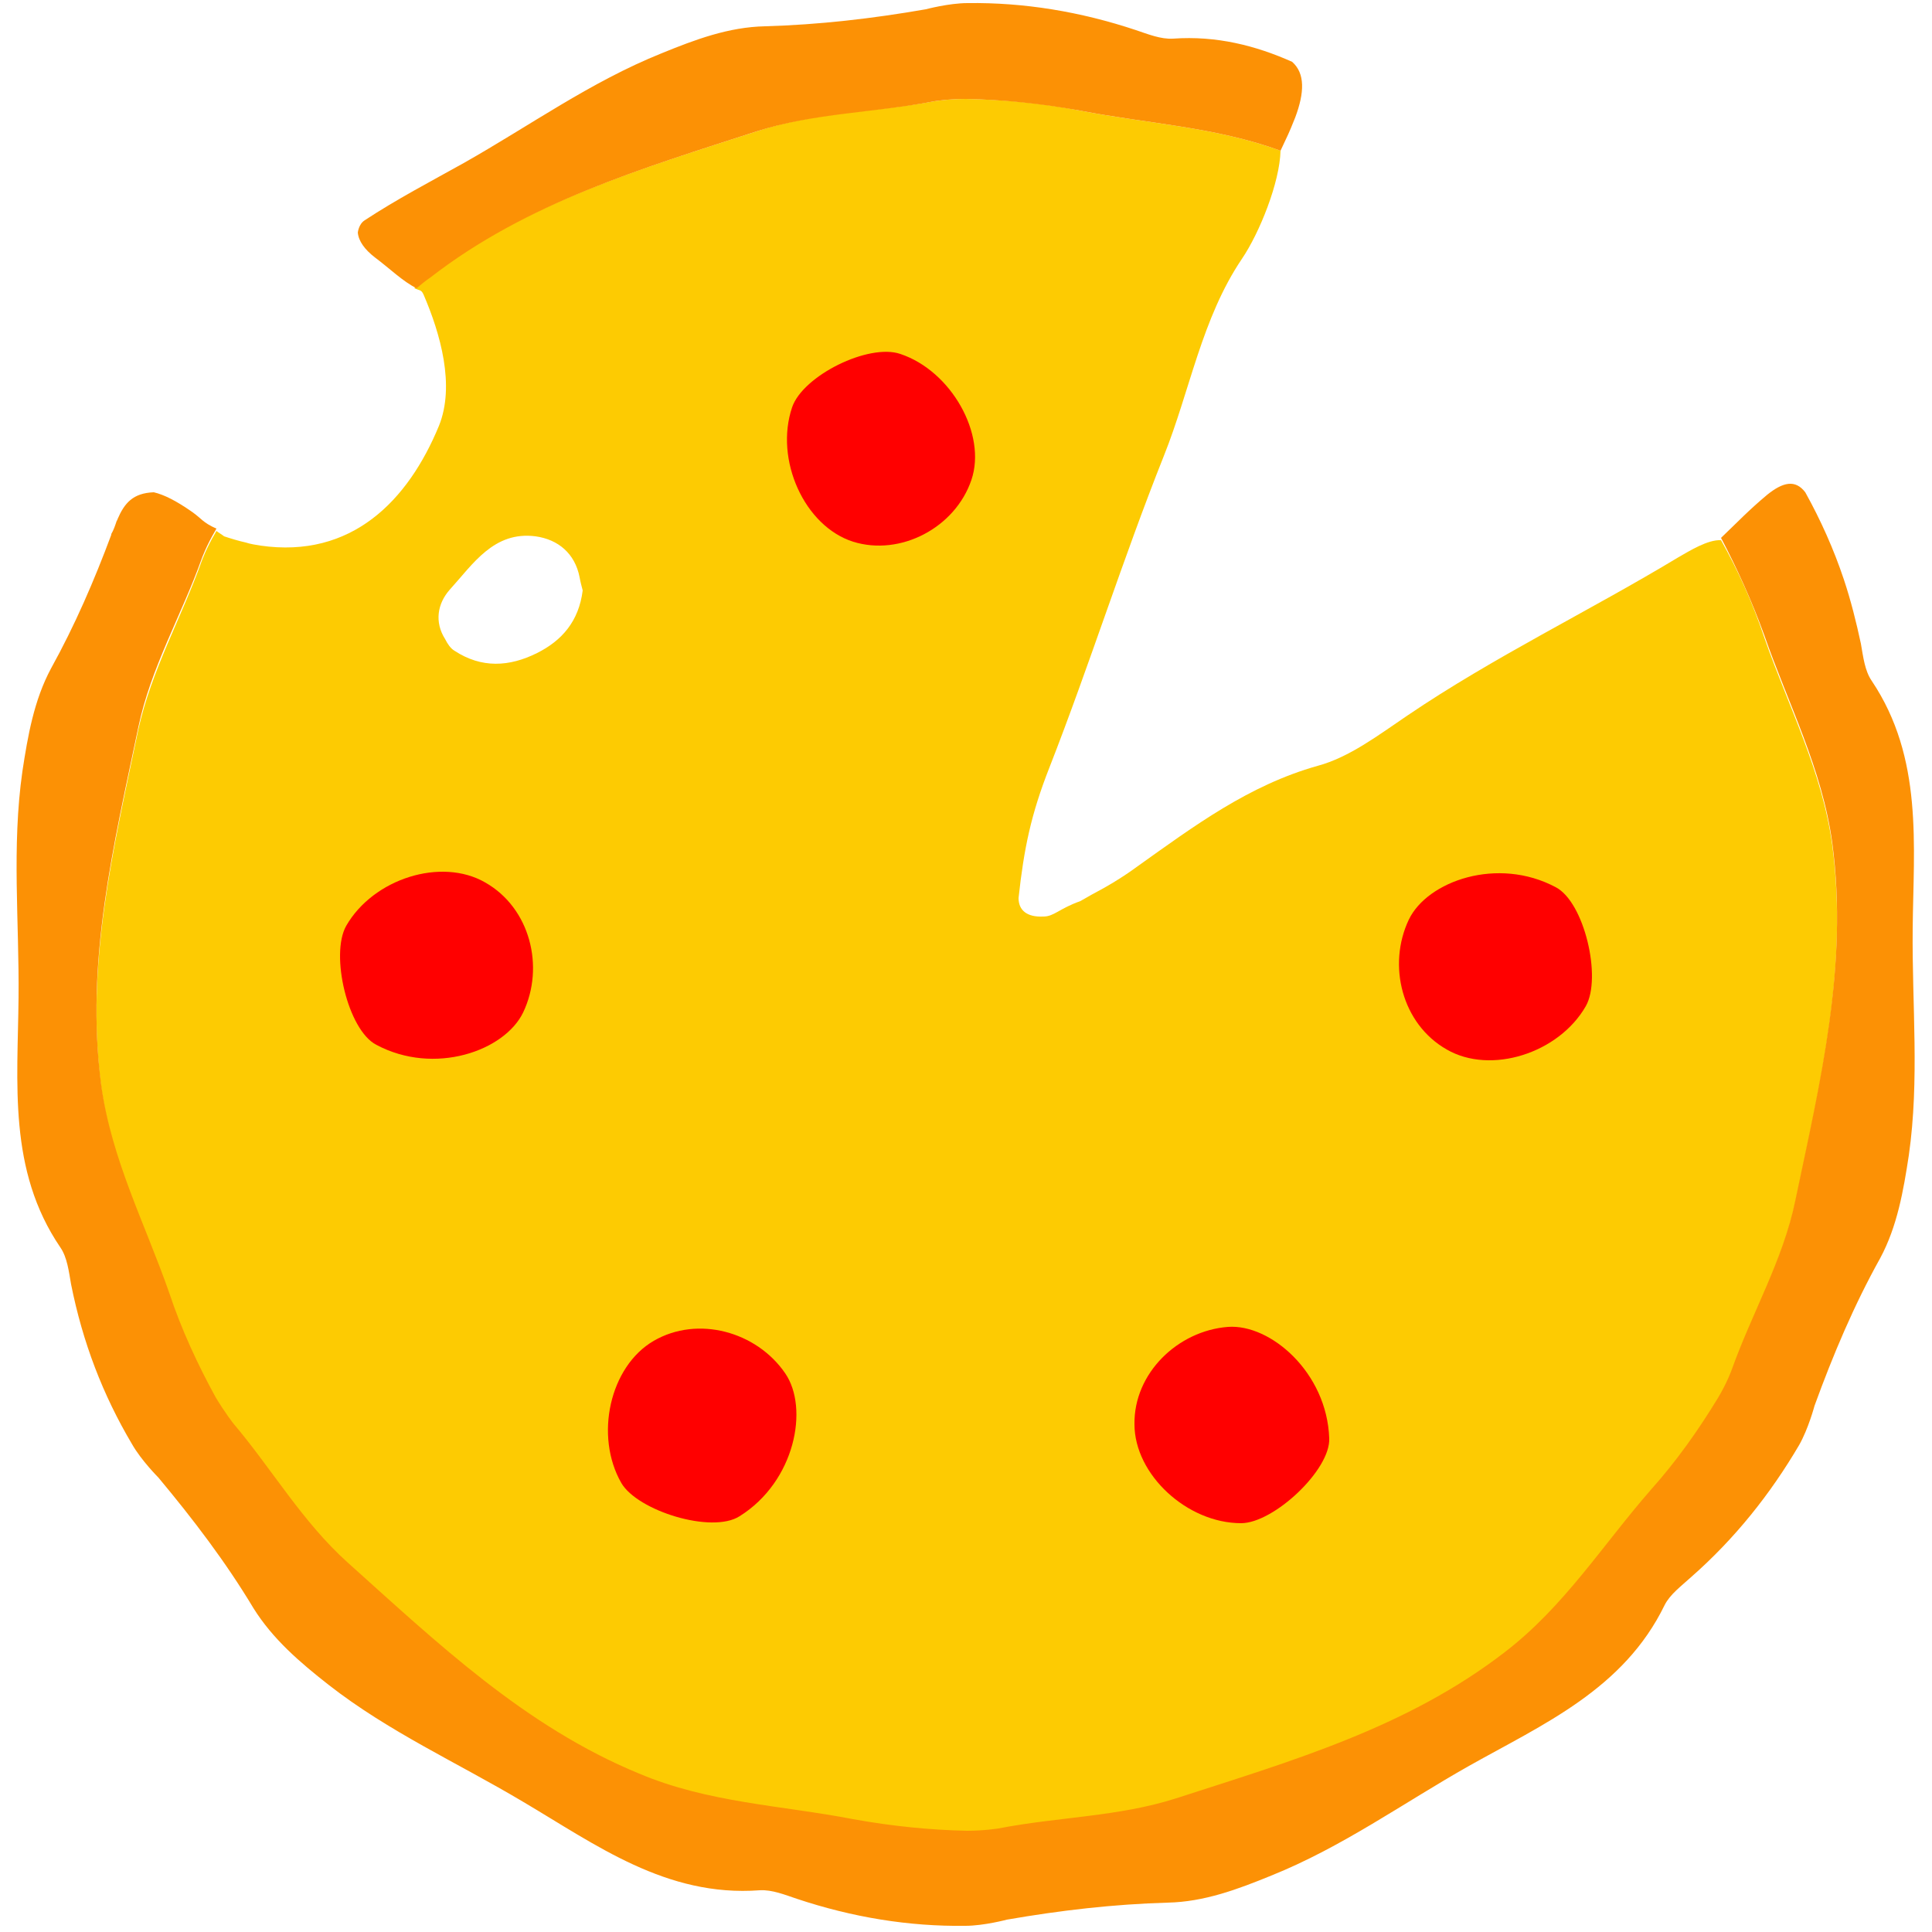<?xml version="1.0" encoding="utf-8"?>
<!-- Generator: Adobe Illustrator 21.0.2, SVG Export Plug-In . SVG Version: 6.00 Build 0)  -->
<!DOCTYPE svg PUBLIC "-//W3C//DTD SVG 1.1//EN" "http://www.w3.org/Graphics/SVG/1.1/DTD/svg11.dtd">
<svg version="1.1" xmlns="http://www.w3.org/2000/svg" xmlns:xlink="http://www.w3.org/1999/xlink" x="0px" y="0px"
	 viewBox="0 0 250 250" enable-background="new 0 0 250 250" xml:space="preserve">
<g id="Layer_1">
	<g>
		<path fill="#FDCB02" d="M26.1,72.6c-2.6,7.3-6.5,14.1-8.2,21.8c-3.2,15.3-6.9,30.4-4.8,46.3c1.3,9.6,5.7,18,8.8,26.9
			c1.7,4.8,3.7,9.3,6,13.5c1.2,2,2.3,3.4,2.3,3.4c5,5.9,9,12.7,14.8,18c11.6,10.4,22.8,21.2,37.7,27.3c9,3.7,18.4,4.1,27.7,5.9
			c5,1,9.9,1.4,14.7,1.5c2.3,0,4.1-0.3,4.1-0.3c7.6-1.4,15.5-1.4,23-3.9c14.8-4.8,29.8-9.2,42.5-18.9c7.7-5.9,12.7-13.9,18.9-21
			c3.3-3.8,6.2-7.8,8.7-11.9c1.2-2,1.8-3.7,1.8-3.7c2.6-7.3,6.5-14.1,8.2-21.8c3.2-15.3,6.9-30.4,4.8-46.3c-1.3-9.6-5.7-18-8.8-26.9
			c-1.5-4.5-3.4-8.7-5.6-12.6c-1.7-0.1-4.1,1.4-5.5,2.2c-11.6,7-23.9,12.9-35.1,20.5c-3.7,2.5-7.5,5.4-11.6,6.5
			c-8.9,2.5-16,7.8-23.3,13c-1.9,1.4-3.9,2.6-6,3.7l-1.4,0.8c-2.8,1-3.4,2-4.8,2c-2.1,0.1-3.2-0.8-3.2-2.4c0.7-6.4,1.6-10.8,4-16.9
			C141,86,145.3,72.3,150.6,59c3.4-8.5,4.9-17.8,10.1-25.5c2.3-3.4,4.9-9.9,5-14l0,0c-8.5-3.1-17.3-3.5-26-5.2
			c-5-1-9.9-1.4-14.7-1.5c-2.3,0-4.1,0.3-4.1,0.3c-7.6,1.4-15.5,1.4-23,3.9c-14.8,4.8-29.8,9.2-42.5,18.9c-0.6,0.5-1.2,0.9-1.8,1.4
			c0.3,0.1,0.5,0.2,0.8,0.3c0.2,0.1,0.3,0.3,0.4,0.5c0,0,0,0,0,0c2.2,5.1,4.1,11.8,2,17c-4,9.7-11.3,17.2-23.1,15.5
			c-0.6-0.1-1.3-0.2-1.9-0.4c-0.9-0.2-1.9-0.5-2.8-0.8c-0.1-0.1-0.9-0.6-1-0.7c0,0,0,0,0,0c0,0.1-0.1,0.1-0.1,0.2
			C26.7,70.9,26.1,72.6,26.1,72.6z M58.2,76.3c3-3.3,5.7-7.6,11.1-6.9c2.9,0.4,5.1,2.2,5.7,5.3c0.1,0.6,0.3,1.3,0.4,1.7
			c-0.5,4-2.7,6.5-5.9,8.1c-3.6,1.8-7.2,2-10.7-0.3c-0.5-0.3-0.9-0.9-1.2-1.5C56.2,80.5,56.6,78.1,58.2,76.3z"/>
		<path fill="#FC9105" d="M242.2,88.1c-0.9-1.3-1.1-3.1-1.4-4.8c-0.6-2.8-1.3-5.6-2.2-8.3l0,0c-1.3-3.9-3-7.7-5-11.3
			c-1.3-1.7-2.9-1.3-4.9,0.3c-2.4,2-3.8,3.5-6,5.6c0,0,0,0,0,0c2.1,4,4,8.2,5.6,12.6c3.1,8.9,7.5,17.3,8.8,26.9
			c2.1,15.9-1.6,31-4.8,46.3c-1.6,7.7-5.6,14.5-8.2,21.8c0,0-0.6,1.7-1.8,3.7c-2.5,4.1-5.3,8.1-8.7,11.9c-6.2,7.1-11.2,15.1-18.9,21
			c-12.7,9.8-27.7,14.1-42.5,18.9c-7.5,2.4-15.3,2.4-23,3.9c0,0-1.8,0.3-4.1,0.3c-4.8-0.1-9.7-0.6-14.7-1.5
			c-9.3-1.8-18.7-2.1-27.7-5.9c-14.8-6.1-26.1-16.9-37.7-27.3c-5.9-5.3-9.8-12.1-14.8-18c0,0-1.1-1.4-2.3-3.4
			c-2.3-4.2-4.4-8.7-6-13.5c-3.1-8.9-7.5-17.3-8.8-26.9c-2.1-15.9,1.6-31,4.8-46.3c1.6-7.7,5.6-14.5,8.2-21.8c0,0,0.6-1.7,1.8-3.7
			c0-0.1,0.1-0.1,0.1-0.2c-1.8-0.8-1.9-1.3-3.2-2.2c-2-1.4-3.6-2.2-4.9-2.5l0,0c-2.7,0.1-3.8,1.4-4.7,3.5c0,0.1-0.1,0.2-0.1,0.2
			c-0.2,0.6-0.4,1.2-0.7,1.7c0,0,0,0.1,0,0.1l0,0c-2.2,5.9-4.7,11.7-7.8,17.3c-2.2,4.1-3,8.7-3.7,13.3c-1.4,9.8-0.4,19.5-0.5,29.3
			c-0.1,11-1.4,22.3,5.4,32.3c0.9,1.3,1.1,3.1,1.4,4.8c1.5,7.5,4.1,14.3,7.9,20.7c1.2,2.1,3.4,4.3,3.4,4.3
			c4.5,5.4,8.7,10.9,12.3,16.9c2.5,4,6,7,9.7,9.9c7.8,6.1,16.7,10.1,25.1,15.1c9.5,5.6,18.6,12.4,30.7,11.5c1.6-0.1,3.3,0.6,4.8,1.1
			c7.2,2.4,14.5,3.6,21.8,3.5c2.4,0,5.4-0.8,5.4-0.8c6.9-1.2,13.8-2,20.8-2.2c4.7-0.1,9-1.7,13.4-3.5c9.2-3.7,17.1-9.4,25.6-14.2
			c9.6-5.4,20-9.9,25.3-20.8c0.7-1.4,2.2-2.5,3.4-3.6c5.7-5,10.3-10.8,14-17.1c1.2-2.1,2-5.1,2-5.1c2.4-6.6,5.1-13,8.5-19.1
			c2.2-4.1,3-8.7,3.7-13.3c1.4-9.8,0.4-19.5,0.5-29.3C247.6,109.4,248.9,98.1,242.2,88.1z"/>
		<path fill="#FC9105" d="M97.9,17c7.5-2.4,15.3-2.4,23-3.9c0,0,1.8-0.3,4.1-0.3c4.8,0.1,9.7,0.6,14.7,1.5c8.7,1.7,17.5,2.1,26,5.2
			c1.1-2.4,0.9-1.8,1.9-4.3c1.2-3.2,1.3-5.7-0.4-7.2c-4.7-2.1-9.8-3.4-15.4-3c-1.6,0.1-3.3-0.6-4.8-1.1c-7.2-2.4-14.5-3.6-21.8-3.5
			c-2.4,0-5.4,0.8-5.4,0.8c-6.9,1.2-13.8,2-20.8,2.2c-4.7,0.1-9,1.7-13.4,3.5c-9.2,3.7-17.1,9.4-25.6,14.2
			c-4.3,2.4-8.7,4.7-12.8,7.4c-0.8,0.5-0.9,1.6-0.9,1.6c0.1,1.1,0.9,2.2,2.2,3.2c2,1.5,3.6,3.1,5.4,4c0.6-0.5,1.2-1,1.8-1.4
			C68.2,26.2,83.1,21.8,97.9,17z"/>
		<path fill="#FF0000" d="M205.2,130.2c2.1-3.7-0.2-13.5-3.9-15.4c-7.5-4-16.6-0.8-19,4.2c-2.8,5.9-0.9,13.5,4.9,16.8
			C192.9,139.1,201.7,136.3,205.2,130.2z"/>
		<path fill="#FF0000" d="M160.6,197.1c4.2,0,11.6-6.9,11.4-11c-0.3-8.5-7.6-14.8-13.1-14.4c-6.5,0.5-12.2,6-12.1,12.6
			C146.8,190.8,153.6,197.1,160.6,197.1z"/>
		<path fill="#FF0000" d="M80.4,191.9c2.1,3.6,11.7,6.6,15.3,4.3c7.2-4.5,9-14,5.9-18.5c-3.7-5.4-11.3-7.5-17-4.2
			C78.9,176.8,76.9,185.8,80.4,191.9z"/>
		<path fill="#FF0000" d="M44.8,119.8c-2.1,3.7,0.2,13.5,3.9,15.4c7.5,4,16.6,0.8,19-4.2c2.8-5.9,0.9-13.5-4.9-16.8
			C57.1,110.9,48.3,113.7,44.8,119.8z"/>
		<path fill="#FF0000" d="M116.5,45.8c-4.1-1.4-12.6,2.8-14,6.9c-2.3,6.8,1.6,15.4,7.9,17.4c6.1,1.9,13.2-1.8,15.3-8
			C127.7,56.2,123.1,48,116.5,45.8z"/>
	</g>
</g>
<g id="Layer_2">
</g>
<g id="Layer_3">
</g>
<g id="Layer_4">
</g>
<g id="Layer_5">
</g>
</svg>
